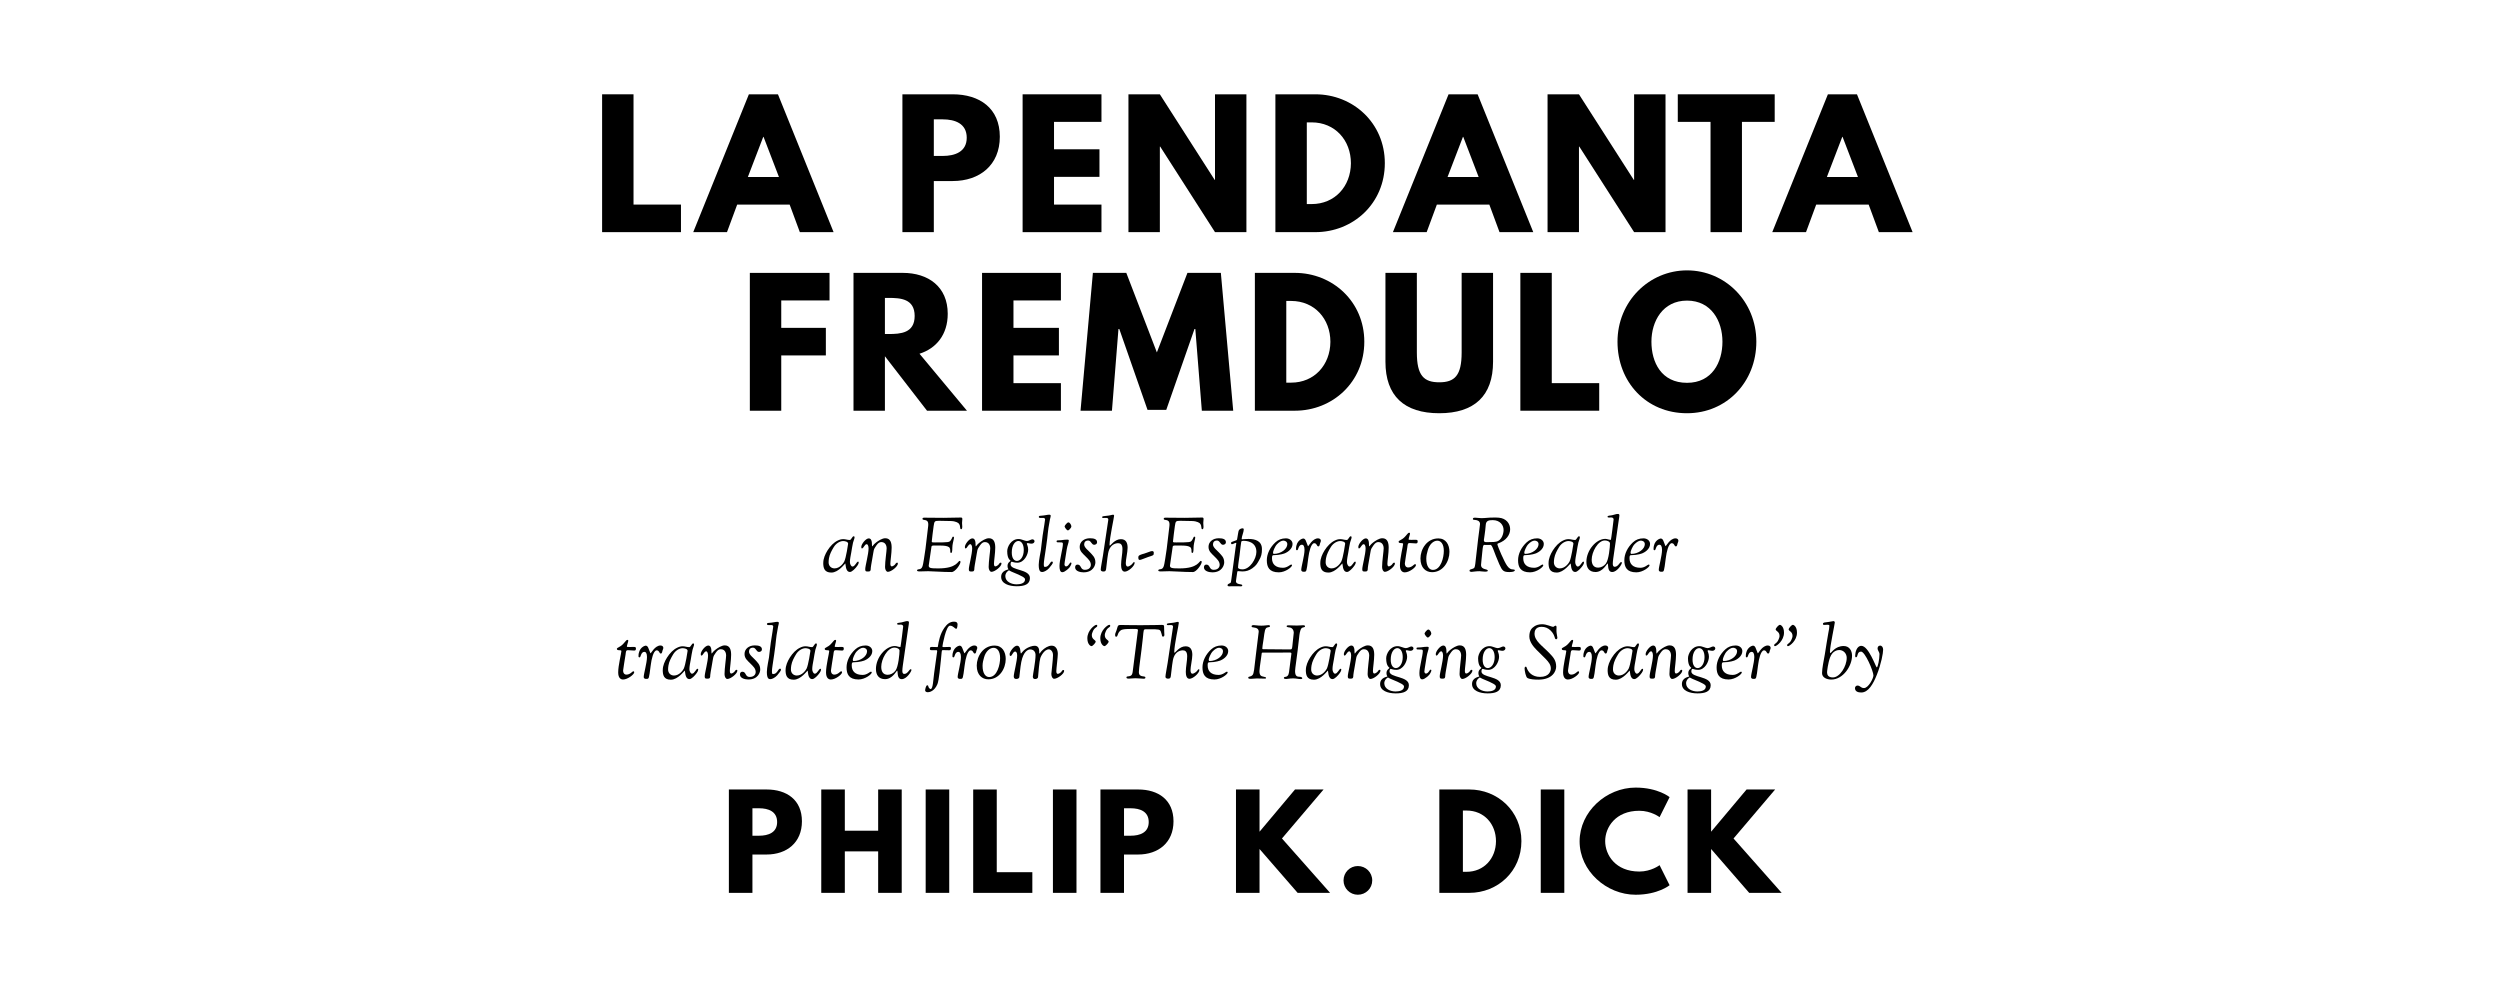 <?xml version="1.0" encoding="utf-8"?>
<svg xmlns="http://www.w3.org/2000/svg" version="1.1" viewBox="0 0 1400 550">
	<title>The titlepage for the Standard Ebooks edition of The Hanging Stranger, by Philip K. Dick</title>
	<g aria-label="LA PENDANTA">
		<path d="M354.77,52.81l0.00,61.75l26.57,0.00l0.00,15.44l-44.16,0.00l0.00-77.19l17.59,0.00z"/>
		<path d="M435.65,52.81l31.16,77.19l-18.90,0.00l-5.71-15.44l-29.38,0.00l-5.71,15.44l-18.90,0.00l31.16-77.19l16.28,0.00z  M436.21,99.12l-8.61-22.46l-0.19,0.00l-8.61,22.46l17.40,0.00z"/>
		<path d="M505.35,52.81l28.16,0.00c15.06,0.00,26.39,7.77,26.39,23.77c0.00,15.91-11.32,24.80-26.39,24.80l-10.57,0.00l0.00,28.63l-17.59,0.00l0.00-77.19z  M522.94,87.33l4.96,0.00c6.92,0.00,13.47-2.34,13.47-10.20c0.00-7.95-6.55-10.29-13.47-10.29l-4.96,0.00l0.00,20.49z"/>
		<path d="M616.82,52.81l0.00,15.44l-26.57,0.00l0.00,15.35l25.45,0.00l0.00,15.44l-25.45,0.00l0.00,15.53l26.57,0.00l0.00,15.44l-44.16,0.00l0.00-77.19l44.16,0.00z"/>
		<path d="M649.52,82.09l0.00,47.91l-17.59,0.00l0.00-77.19l17.59,0.00l30.69,47.91l0.19,0.00l0.00-47.91l17.59,0.00l0.00,77.19l-17.59,0.00l-30.69-47.91l-0.19,0.00z"/>
		<path d="M714.22,52.81l22.36,0.00c21.15,0.00,38.92,16.09,38.92,38.55c0.00,22.55-17.68,38.64-38.92,38.64l-22.36,0.00l0.00-77.19z  M731.81,114.28l2.71,0.00c13.01,0.00,21.89-9.92,21.99-22.83c0.00-12.91-8.89-22.92-21.99-22.92l-2.71,0.00l0.00,45.75z"/>
		<path d="M827.47,52.81l31.16,77.19l-18.90,0.00l-5.71-15.44l-29.38,0.00l-5.71,15.44l-18.90,0.00l31.16-77.19l16.28,0.00z  M828.04,99.12l-8.61-22.46l-0.19,0.00l-8.61,22.46l17.40,0.00z"/>
		<path d="M884.22,82.09l0.00,47.91l-17.59,0.00l0.00-77.19l17.59,0.00l30.69,47.91l0.19,0.00l0.00-47.91l17.59,0.00l0.00,77.19l-17.59,0.00l-30.69-47.91l-0.19,0.00z"/>
		<path d="M939.56,68.25l0.00-15.44l54.27,0.00l0.00,15.44l-18.34,0.00l0.00,61.75l-17.59,0.00l0.00-61.75l-18.34,0.00z"/>
		<path d="M1039.90,52.81l31.16,77.19l-18.90,0.00l-5.71-15.44l-29.38,0.00l-5.71,15.44l-18.90,0.00l31.16-77.19l16.28,0.00z  M1040.46,99.12l-8.61-22.46l-0.19,0.00l-8.61,22.46l17.40,0.00z"/>
	</g>
	<g aria-label="FREMDULO">
		<path d="M464.54,152.81l0.00,15.44l-27.04,0.00l0.00,15.35l24.98,0.00l0.00,15.44l-24.98,0.00l0.00,30.97l-17.59,0.00l0.00-77.19l44.63,0.00z"/>
		<path d="M477.96,152.81l27.60,0.00c14.32,0.00,25.17,7.77,25.17,22.92c0.00,11.60-6.36,19.37-15.81,22.36l26.57,31.91l-22.36,0.00l-23.58-30.50l0.00,30.50l-17.59,0.00l0.00-77.19z  M495.55,187.05l2.06,0.00c6.64,0.00,14.60-0.47,14.60-10.11s-7.95-10.11-14.60-10.11l-2.06,0.00l0.00,20.21z"/>
		<path d="M594.11,152.81l0.00,15.44l-26.57,0.00l0.00,15.35l25.45,0.00l0.00,15.44l-25.45,0.00l0.00,15.53l26.57,0.00l0.00,15.44l-44.16,0.00l0.00-77.19l44.16,0.00z"/>
		<path d="M673.03,230.00l-3.65-45.75l-0.47,0.00l-15.81,45.29l-10.48,0.00l-15.81-45.29l-0.47,0.00l-3.65,45.75l-17.59,0.00l6.92-77.19l18.71,0.00l17.12,44.54l17.12-44.54l18.71,0.00l6.92,77.19l-17.59,0.00z"/>
		<path d="M702.73,152.81l22.36,0.00c21.15,0.00,38.92,16.09,38.92,38.55c0.00,22.55-17.68,38.64-38.92,38.64l-22.36,0.00l0.00-77.19z  M720.32,214.28l2.71,0.00c13.01,0.00,21.89-9.92,21.99-22.83c0.00-12.91-8.89-22.92-21.99-22.92l-2.71,0.00l0.00,45.75z"/>
		<path d="M836.11,152.81l0.00,49.78c0.00,19.09-10.48,28.82-30.13,28.82s-30.13-9.73-30.13-28.82l0.00-49.78l17.59,0.00l0.00,44.63c0.00,12.91,3.93,16.65,12.54,16.65s12.54-3.74,12.54-16.65l0.00-44.63l17.59,0.00z"/>
		<path d="M868.99,152.81l0.00,61.75l26.57,0.00l0.00,15.44l-44.16,0.00l0.00-77.19l17.59,0.00z"/>
		<path d="M905.80,191.36c0.00-22.55,17.68-39.95,38.92-39.95c21.43,0.00,38.83,17.40,38.83,39.95s-16.65,40.05-38.83,40.05c-22.83,0.00-38.92-17.50-38.92-40.05z  M924.80,191.36c0.00,11.51,5.52,23.02,19.93,23.02c14.04,0.00,19.84-11.51,19.84-23.02s-6.18-23.02-19.84-23.02c-13.57,0.00-19.93,11.51-19.93,23.02z"/>
	</g>
	<g aria-label="an English-Esperanto Reader">
		<path d="M461.04,315.15c0.00-2.38,1.06-4.80,2.38-6.93c1.53-2.42,3.49-4.46,5.74-5.53c1.15-0.55,2.00-0.77,3.10-0.77c1.32,0.00,2.21,0.47,3.61,0.47c0.85,0.00,1.36-2.08,2.21-2.08c0.26,0.00,0.47,0.17,0.47,0.64c0.00,0.68-0.55,1.70-0.85,2.93c-0.38,1.57-0.64,3.53-0.98,5.44c-0.34,1.87-0.77,3.83-0.77,5.44c0.00,1.11,0.64,2.51,1.45,2.51c1.40,0.00,2.30-2.76,3.10-2.76c0.34,0.00,0.38,0.30,0.38,0.47c0.00,0.43-0.21,1.06-0.77,1.83c-1.06,1.53-2.98,3.49-4.12,3.49c-2.72,0.00-2.34-4.76-2.64-4.76c-0.21,0.00-3.74,5.10-7.78,5.10s-4.55-2.72-4.55-5.48z  M464.02,314.90c0.00,2.13,1.53,3.40,3.32,3.40c3.06,0.00,5.06-3.06,5.44-3.83c1.02-2.04,2.17-9.86,2.17-9.99c0.00-1.19-1.91-1.49-2.81-1.49c-1.74,0.00-4.00,1.28-5.27,3.44c-1.23,2.04-2.25,3.95-2.64,6.16c-0.13,0.77-0.21,1.53-0.21,2.30z"/>
		<path d="M482.30,306.35c0.00-1.66,2.55-4.85,4.17-4.85c2.47,0.00,1.57,4.46,1.96,4.46c0.26,0.00,0.55-0.94,2.13-2.13c1.15-0.89,3.40-2.42,5.19-2.42c2.98,0.00,3.57,2.64,3.57,5.31c0.00,2.98-0.72,7.48-0.72,8.93c0.00,1.19,0.34,1.53,0.81,1.53c0.72,0.00,1.70-0.94,1.70-0.94c0.51-0.64,0.68-1.15,1.32-1.15c0.30,0.00,0.38,0.26,0.38,0.51c0.00,1.66-3.74,4.63-5.61,4.63c-0.85,0.00-1.57-1.19-1.57-2.68c0.00-3.23,0.89-8.93,0.89-10.50c0.00-0.68-0.21-3.49-2.98-3.49c-0.98,0.00-1.79,0.47-2.76,1.87c-1.83,2.59-1.32,2.21-2.34,7.69c-1.06,5.74-0.77,5.23-0.85,5.82c-0.13,0.94-0.47,1.11-1.57,1.11c-1.15,0.00-1.49-0.09-1.49-1.32c0.00-1.79,1.87-8.37,1.87-11.65c0.00-1.49-0.55-2.34-0.98-2.34c-1.32,0.00-1.79,2.38-2.72,2.38c-0.30,0.00-0.38-0.34-0.38-0.81z"/>
		<path d="M513.54,319.40c0.00-0.21,0.26-0.55,0.94-0.60c2.13-0.13,2.25-1.74,2.93-5.74c0.21-1.45,0.55-3.36,0.85-5.65l1.53-12.88c0.04-0.38,0.04-0.68,0.04-0.89c0.00-3.44-3.23-1.83-3.23-3.10c0.00-0.43,0.21-0.64,0.98-0.64c1.23,0.00,4.34,0.09,10.75,0.09c1.70,0.00,8.54-0.17,9.82-0.17c0.30,0.00,0.77,0.09,0.77,0.81c0.00,0.55-0.17,1.28-0.17,2.25c0.00,0.68,0.13,1.40,0.13,2.30c0.00,0.51-0.21,1.19-0.55,1.19c-1.15,0.00-0.09-1.66-1.45-3.23c-0.21-0.26-1.57-1.32-4.46-1.36c-3.40-0.04-4.12-0.13-6.55-0.13c-2.64,0.00-2.59,0.34-3.02,2.89c-0.17,1.19-1.06,8.08-1.06,8.63s0.13,0.60,1.83,0.60c7.69,0.00,7.99-0.17,8.67-1.02c1.02-1.28,0.89-2.21,1.45-2.21c0.38,0.00,0.51,0.13,0.51,0.47c0.00,0.77-0.64,2.72-0.85,4.42c-0.21,1.49,0.13,4.21-0.77,4.21c-0.38,0.00-0.47-0.30-0.47-0.68c0.00-0.81,0.00-2.04-0.72-2.55c-0.81-0.60-2.34-0.89-4.55-0.89c-3.70,0.00-3.15-0.04-3.61-0.04c-0.89,0.00-1.62,0.04-1.66,0.72c-0.34,3.02-1.53,9.82-1.53,10.54c0.00,1.40,1.11,1.57,5.36,1.57c10.58,0.00,10.88-4.21,11.99-4.21c0.21,0.00,0.43,0.17,0.43,0.60c0.00,1.36-2.98,5.65-4.93,5.65c-5.44,0.00-10.54-0.47-13.13-0.47c-2.34,0.00-2.68,0.13-4.76,0.13c-1.49,0.00-1.49-0.38-1.49-0.60z"/>
		<path d="M540.32,306.35c0.00-1.66,2.55-4.85,4.17-4.85c2.47,0.00,1.57,4.46,1.96,4.46c0.26,0.00,0.55-0.94,2.13-2.13c1.15-0.89,3.40-2.42,5.19-2.42c2.98,0.00,3.57,2.64,3.57,5.31c0.00,2.98-0.72,7.48-0.72,8.93c0.00,1.19,0.34,1.53,0.81,1.53c0.72,0.00,1.70-0.94,1.70-0.94c0.51-0.64,0.68-1.15,1.32-1.15c0.30,0.00,0.38,0.26,0.38,0.51c0.00,1.66-3.74,4.63-5.61,4.63c-0.85,0.00-1.57-1.19-1.57-2.68c0.00-3.23,0.89-8.93,0.89-10.50c0.00-0.68-0.21-3.49-2.98-3.49c-0.98,0.00-1.79,0.47-2.76,1.87c-1.83,2.59-1.32,2.21-2.34,7.69c-1.06,5.74-0.77,5.23-0.85,5.82c-0.13,0.94-0.47,1.11-1.57,1.11c-1.15,0.00-1.49-0.09-1.49-1.32c0.00-1.79,1.87-8.37,1.87-11.65c0.00-1.49-0.55-2.34-0.98-2.34c-1.32,0.00-1.79,2.38-2.72,2.38c-0.30,0.00-0.38-0.34-0.38-0.81z"/>
		<path d="M560.64,323.10c0.00-3.83,4.08-4.04,4.08-4.29s-0.51-0.51-0.51-1.87c0.00-2.04,1.66-2.55,1.66-2.93c0.00-0.34-1.83-0.72-1.83-5.36c0.00-2.55,2.25-6.80,6.33-6.80c1.79,0.00,3.44,1.11,4.68,1.11c1.15,0.00,2.34-0.94,3.06-0.94c0.38,0.00,1.23,0.21,1.23,1.11c0.00,0.47-0.51,1.32-1.57,1.32c-1.11,0.00-1.91-0.34-2.25-0.34c-0.26,0.00-0.51,0.21-0.51,0.38c0.00,0.30,0.77,1.45,0.77,3.32c0.00,2.68-2.21,7.31-6.08,7.31c-1.96,0.00-2.59-0.55-3.27-0.55c-0.04,0.00-0.51,0.34-0.51,1.45c0.00,3.57,10.84,2.55,10.84,7.69c0.00,3.61-3.15,4.59-7.40,4.59c-4.38,0.00-8.71-1.49-8.71-5.19z  M562.98,322.59c0.00,3.23,3.49,4.63,6.29,4.63c1.79,0.00,4.76-0.38,4.76-2.76c0.00-0.89-1.28-1.79-7.48-4.29c-1.06-0.43-1.40-0.77-1.40-0.77c-0.64,0.00-2.17,1.49-2.17,3.19z  M566.59,309.37c0.00,3.32,1.36,4.76,2.89,4.76c1.83,0.00,3.83-2.21,3.83-6.12c0.00-3.40-1.45-5.06-3.02-5.06c-1.79,0.00-3.70,2.21-3.70,6.42z"/>
		<path d="M581.68,316.34c0.00-2.42,1.11-7.44,1.19-8.12c0.38-2.68,0.60-5.70,1.02-8.42c0.72-4.59,1.36-8.42,1.36-8.93s-0.43-0.85-1.06-0.85s-0.72,0.04-1.23,0.04c-0.85,0.00-1.23-0.13-1.23-0.60c0.00-0.21,0.09-0.55,0.64-0.60c3.10-0.21,4.04-0.64,5.14-0.64c0.68,0.00,0.89,0.26,0.89,0.68c0.00,0.60-0.30,1.15-0.43,1.96c-1.57,8.25-0.85,6.67-2.21,15.81c-0.72,5.02-1.23,7.69-1.23,9.14s0.13,1.66,0.68,1.66c2.34,0.00,2.76-3.02,3.87-3.02c0.30,0.00,0.51,0.26,0.51,0.68s-1.11,1.87-2.13,3.06c-1.11,1.28-2.89,2.13-3.70,2.13c-0.85,0.00-2.08,0.00-2.08-4.00z"/>
		<path d="M591.67,303.17c0.00-0.55,0.51-0.60,0.98-0.60l0.43,0.00c1.70,0.00,2.42-0.38,4.85-0.38c0.30,0.00,0.60,0.17,0.60,0.47c0.00,1.11-0.81,2.76-1.15,4.93c-1.28,8.03-1.28,7.95-1.28,8.46c0.00,0.60,0.43,1.15,0.85,1.15c1.45,0.00,2.04-2.21,2.64-2.21c0.26,0.00,0.43,0.17,0.43,0.47c0.00,0.51-0.77,1.96-1.23,2.47c0.00,0.00-2.34,2.51-3.91,2.51c-1.28,0.00-1.57-1.70-1.57-3.53c0.00-3.23,1.91-9.86,1.91-12.28c0.00-0.72-0.26-0.89-1.02-0.89c-0.89,0.00-1.57-0.04-1.91-0.04c-0.26,0.00-0.60-0.09-0.60-0.51z  M596.17,294.79c0.00-0.38,1.36-2.25,2.13-2.25c0.85,0.00,1.66,1.49,1.66,2.25c0.00,0.85-1.49,2.25-1.87,2.25c-0.77,0.00-1.91-1.83-1.91-2.25z"/>
		<path d="M602.08,317.70c0.00-1.32,0.85-1.53,1.36-1.53c2.17,0.00,1.45,2.93,4.04,2.93c3.10,0.00,3.40-2.21,3.40-2.72c0.00-2.00-1.40-3.23-2.93-4.76c-1.70-1.74-3.32-2.85-3.32-5.40c0.00-2.85,2.47-4.80,5.78-4.80c2.30,0.00,3.95,0.55,3.95,2.21c0.00,1.32-1.40,1.45-1.62,1.45c-1.53,0.00-1.70-2.38-3.36-2.38c-1.62,0.00-2.25,0.98-2.25,2.25c0.00,1.62,2.34,3.36,3.36,4.46c1.32,1.49,2.93,2.68,2.93,5.53c0.00,1.53-1.19,5.57-6.63,5.57c-1.66,0.00-4.72-0.55-4.72-2.81z"/>
		<path d="M616.41,319.02c0.00-1.15,0.89-5.44,1.23-7.78c0.47-3.15,3.02-19.94,3.02-20.23c0.00-0.72-0.43-0.98-1.19-0.98c-0.89,0.00-1.40,0.04-1.74,0.04c-0.26,0.00-0.55-0.09-0.55-0.51c0.00-0.21,0.17-0.47,1.62-0.60c3.49-0.30,3.66-0.72,4.59-0.72c0.30,0.00,0.51,0.26,0.51,0.55c0.00,0.94-2.55,12.41-2.55,16.28c0.00,0.26,0.04,0.47,0.17,0.47c0.43,0.00,2.72-3.61,6.16-3.61c2.93,0.00,3.78,2.17,3.78,4.80c0.00,2.42-1.02,6.63-1.02,8.59c0.00,1.15,0.38,1.96,1.02,1.96c0.68,0.00,1.23-0.43,1.79-0.77c0.89-0.55,1.40-1.74,1.74-1.74c0.26,0.00,0.43,0.13,0.43,0.34c0.00,1.96-3.66,5.02-5.53,5.02c-1.74,0.00-2.08-2.13-2.08-3.95c0.00-2.64,0.77-6.12,0.77-8.67c0.00-2.68-1.15-3.32-2.42-3.32c-1.53,0.00-3.91,0.77-5.06,3.70c-0.85,2.13-1.11,6.55-1.70,10.88c-0.17,1.11-0.68,1.28-1.57,1.28c-0.47,0.00-1.40-0.17-1.40-1.02z"/>
		<path d="M637.45,312.14c0.00-0.64,0.17-1.19,1.87-1.70c4.68-1.40,4.89-1.83,5.87-1.83c0.43,0.00,0.94,0.17,0.94,0.94c0.00,1.62-0.34,1.40-3.19,2.38c-3.32,1.15-3.87,1.62-4.76,1.62c-0.55,0.00-0.72-0.51-0.72-1.40z"/>
		<path d="M648.63,319.40c0.00-0.21,0.26-0.55,0.94-0.60c2.13-0.13,2.25-1.74,2.93-5.74c0.21-1.45,0.55-3.36,0.85-5.65l1.53-12.88c0.04-0.38,0.04-0.68,0.04-0.89c0.00-3.44-3.23-1.83-3.23-3.10c0.00-0.43,0.21-0.64,0.98-0.64c1.23,0.00,4.34,0.09,10.75,0.09c1.70,0.00,8.54-0.17,9.82-0.17c0.30,0.00,0.77,0.09,0.77,0.81c0.00,0.55-0.17,1.28-0.17,2.25c0.00,0.68,0.13,1.40,0.13,2.30c0.00,0.51-0.21,1.19-0.55,1.19c-1.15,0.00-0.09-1.66-1.45-3.23c-0.21-0.26-1.57-1.32-4.46-1.36c-3.40-0.04-4.12-0.13-6.55-0.13c-2.64,0.00-2.59,0.34-3.02,2.89c-0.17,1.19-1.06,8.08-1.06,8.63s0.13,0.60,1.83,0.60c7.69,0.00,7.99-0.17,8.67-1.02c1.02-1.28,0.89-2.21,1.45-2.21c0.38,0.00,0.51,0.13,0.51,0.47c0.00,0.77-0.64,2.72-0.85,4.42c-0.21,1.49,0.13,4.21-0.77,4.21c-0.38,0.00-0.47-0.30-0.47-0.68c0.00-0.81,0.00-2.04-0.72-2.55c-0.81-0.60-2.34-0.89-4.55-0.89c-3.70,0.00-3.15-0.04-3.61-0.04c-0.89,0.00-1.62,0.04-1.66,0.72c-0.34,3.02-1.53,9.82-1.53,10.54c0.00,1.40,1.11,1.57,5.36,1.57c10.58,0.00,10.88-4.21,11.99-4.21c0.21,0.00,0.43,0.17,0.43,0.60c0.00,1.36-2.98,5.65-4.93,5.65c-5.44,0.00-10.54-0.47-13.13-0.47c-2.34,0.00-2.68,0.13-4.76,0.13c-1.49,0.00-1.49-0.38-1.49-0.60z"/>
		<path d="M674.22,317.70c0.00-1.32,0.85-1.53,1.36-1.53c2.17,0.00,1.45,2.93,4.04,2.93c3.10,0.00,3.40-2.21,3.40-2.72c0.00-2.00-1.40-3.23-2.93-4.76c-1.70-1.74-3.32-2.85-3.32-5.40c0.00-2.85,2.47-4.80,5.78-4.80c2.30,0.00,3.95,0.55,3.95,2.21c0.00,1.32-1.40,1.45-1.62,1.45c-1.53,0.00-1.70-2.38-3.36-2.38c-1.62,0.00-2.25,0.98-2.25,2.25c0.00,1.62,2.34,3.36,3.36,4.46c1.32,1.49,2.93,2.68,2.93,5.53c0.00,1.53-1.19,5.57-6.63,5.57c-1.66,0.00-4.72-0.55-4.72-2.81z"/>
		<path d="M687.44,327.78c0.00-1.11,1.57-0.85,1.87-1.74c0.09-0.26,0.13-0.64,0.26-1.66c2.59-20.19,2.76-20.06,2.76-20.19s-0.04-0.21-0.21-0.21c-0.47,0.00-1.66,0.77-2.17,0.77c-0.43,0.00-0.55-0.26-0.55-0.51l0.00-0.17c0.00-0.21,0.04-0.43,0.30-0.55c3.40-1.40,2.89-0.47,3.27-2.64c0.60-3.19,0.38-4.04,1.70-4.72c0.34-0.17,0.77-0.30,1.23-0.30c0.43,0.00,0.60,0.30,0.60,0.72c0.00,1.28-1.15,3.87-1.15,5.06l0.00,0.17c0.00,0.13,0.04,0.21,0.21,0.21c0.38,0.00,1.32-0.21,3.61-0.21c3.91,0.00,7.52,1.19,7.52,5.70c0.00,2.64-0.38,4.17-1.66,6.33c-0.94,1.62-1.40,2.72-3.70,4.38c-1.79,1.28-3.53,1.79-5.61,1.79c-0.64,0.00-1.70-0.17-2.30-0.17c-0.64,0.00-0.51,0.04-0.85,2.55c-0.17,1.28-0.43,2.68-0.43,3.10c0.00,2.13,3.53,1.32,3.53,2.30c0.00,0.38-0.26,0.55-0.60,0.55c-1.45,0.00-3.06-0.04-4.25-0.04c-0.94,0.00-1.79,0.04-2.30,0.04l-0.38,0.00c-0.30,0.00-0.72-0.17-0.72-0.55z  M693.30,317.83c0.00,0.26,0.47,1.02,2.42,1.02c4.25,0.00,7.86-5.95,7.86-9.78c0.00-5.82-5.61-6.21-7.14-6.21c-0.68,0.00-0.77,0.13-1.02,0.13c-0.30,0.00-0.47,1.06-0.72,3.27l-0.55,4.72c-0.26,1.91-0.85,5.61-0.85,6.84z"/>
		<path d="M709.42,313.75c0.00-3.66,1.87-7.31,4.80-10.03c1.57-1.49,3.53-2.25,5.91-2.25c2.00,0.00,3.70,1.28,3.70,3.15c0.00,3.06-3.32,4.80-4.12,5.14c-0.38,0.17-2.68,1.11-6.67,1.15c-0.60,0.00-0.72,0.64-0.72,1.74c0.00,3.19,1.91,5.31,6.12,5.31c2.42,0.00,4.12-1.83,4.59-1.83c0.34,0.00,0.51,0.17,0.51,0.43c0.00,0.98-3.70,3.95-7.40,3.95c-5.40,0.00-6.72-2.98-6.72-6.76z  M712.90,309.33c0.00,0.30,0.09,0.85,0.38,0.85c4.12,0.00,7.61-2.76,7.61-5.44c0.00-1.62-1.53-2.00-2.25-2.00c-1.06,0.00-2.38,0.85-3.49,2.00c-1.28,1.32-2.25,4.04-2.25,4.59z"/>
		<path d="M725.78,307.42c0.00-4.85,3.61-5.87,4.00-5.87c0.89,0.00,1.32,0.81,1.57,1.49c1.06,2.76,1.11,2.81,1.19,2.81c0.30,0.00,2.42-4.38,5.57-4.38c1.11,0.00,1.57,0.72,1.57,1.32c0.00,0.55-0.34,1.11-0.47,1.57c-0.09,0.30-0.17,1.62-0.94,1.62c-0.94,0.00-0.77-1.79-2.30-1.79c-1.91,0.00-2.98,5.57-3.19,7.35l-0.21,1.40c-0.94,7.23-0.85,7.23-2.38,7.23l-0.21,0.00c-0.43,0.00-1.28-0.09-1.28-1.11c0.00-1.70,1.83-7.95,1.83-11.14c0.00-2.13-0.68-2.89-1.45-2.89c-1.74,0.00-2.08,2.55-2.34,2.85c-0.13,0.13-0.26,0.26-0.47,0.26c-0.17,0.00-0.51-0.13-0.51-0.72z"/>
		<path d="M739.38,315.15c0.00-2.38,1.06-4.80,2.38-6.93c1.53-2.42,3.49-4.46,5.74-5.53c1.15-0.55,2.00-0.77,3.10-0.77c1.32,0.00,2.21,0.47,3.61,0.47c0.85,0.00,1.36-2.08,2.21-2.08c0.26,0.00,0.47,0.17,0.47,0.64c0.00,0.68-0.55,1.70-0.85,2.93c-0.38,1.57-0.64,3.53-0.98,5.44c-0.34,1.87-0.77,3.83-0.77,5.44c0.00,1.11,0.64,2.51,1.45,2.51c1.40,0.00,2.30-2.76,3.10-2.76c0.34,0.00,0.38,0.30,0.38,0.47c0.00,0.43-0.21,1.06-0.77,1.83c-1.06,1.53-2.98,3.49-4.12,3.49c-2.72,0.00-2.34-4.76-2.64-4.76c-0.21,0.00-3.74,5.10-7.78,5.10s-4.55-2.72-4.55-5.48z  M742.36,314.90c0.00,2.13,1.53,3.40,3.32,3.40c3.06,0.00,5.06-3.06,5.44-3.83c1.02-2.04,2.17-9.86,2.17-9.99c0.00-1.19-1.91-1.49-2.81-1.49c-1.74,0.00-4.00,1.28-5.27,3.44c-1.23,2.04-2.25,3.95-2.64,6.16c-0.13,0.77-0.21,1.53-0.21,2.30z"/>
		<path d="M760.64,306.35c0.00-1.66,2.55-4.85,4.17-4.85c2.47,0.00,1.57,4.46,1.96,4.46c0.26,0.00,0.55-0.94,2.13-2.13c1.15-0.89,3.40-2.42,5.19-2.42c2.98,0.00,3.57,2.64,3.57,5.31c0.00,2.98-0.72,7.48-0.72,8.93c0.00,1.19,0.34,1.53,0.81,1.53c0.72,0.00,1.70-0.94,1.70-0.94c0.51-0.64,0.68-1.15,1.32-1.15c0.30,0.00,0.38,0.26,0.38,0.51c0.00,1.66-3.74,4.63-5.61,4.63c-0.85,0.00-1.57-1.19-1.57-2.68c0.00-3.23,0.89-8.93,0.89-10.50c0.00-0.68-0.21-3.49-2.98-3.49c-0.98,0.00-1.79,0.47-2.76,1.87c-1.83,2.59-1.32,2.21-2.34,7.69c-1.06,5.74-0.77,5.23-0.85,5.82c-0.13,0.94-0.47,1.11-1.57,1.11c-1.15,0.00-1.49-0.09-1.49-1.32c0.00-1.79,1.87-8.37,1.87-11.65c0.00-1.49-0.55-2.34-0.98-2.34c-1.32,0.00-1.79,2.38-2.72,2.38c-0.30,0.00-0.38-0.34-0.38-0.81z"/>
		<path d="M783.21,303.42c0.00-0.85,1.62-0.81,3.49-2.76c1.70-1.79,1.79-2.34,2.47-2.34c0.21,0.00,0.43,0.13,0.43,0.51c0.00,0.55-0.77,2.55-0.77,3.19c0.00,0.26,0.09,0.30,1.49,0.30c1.66,0.00,2.00-0.04,2.47-0.04c0.89,0.00,1.11,0.30,1.11,0.81c0.00,0.98-0.26,1.23-1.02,1.23c-0.68,0.00-2.51-0.21-3.44-0.21c-1.23,0.00-1.11,0.77-1.36,2.51c-0.38,2.64-1.36,8.16-1.36,8.84c0.00,2.25,1.57,2.34,1.74,2.34c2.34,0.00,3.32-1.87,4.00-1.87c0.13,0.00,0.47,0.00,0.47,0.60c0.00,1.11-3.61,4.00-6.25,4.00c-1.15,0.00-2.72-0.68-2.72-4.00c0.00-3.91,1.79-10.80,1.79-11.94c0.00-0.89-2.51,0.04-2.51-1.15z"/>
		<path d="M795.45,312.82c0.00-5.27,3.57-11.31,10.03-11.31c4.25,0.00,6.21,3.53,6.21,7.52c0.00,5.31-3.49,11.39-9.73,11.39c-3.49,0.00-6.50-2.42-6.50-7.61z  M798.72,312.86c0.00,4.29,1.70,6.29,3.70,6.29c4.55,0.00,6.12-7.10,6.12-10.63c0.00-4.00-1.70-5.74-3.66-5.74c-2.04,0.00-4.34,1.87-5.31,5.31c-0.43,1.49-0.85,3.02-0.85,4.76z"/>
		<path d="M822.95,319.62c0.00-0.98,1.06-0.68,2.21-1.32c1.06-0.60,0.77-0.85,2.59-16.49c0.34-2.76,1.06-7.78,1.06-8.33c0.00-1.74-1.49-2.21-2.64-2.30c-0.77-0.04-1.36-0.09-1.36-0.51c0.00-0.64,0.38-0.77,1.28-0.77s2.38,0.26,3.44,0.26c2.38,0.00,3.61-0.34,7.01-0.34c1.02,0.00,1.96,0.00,2.85,0.09c4.00,0.34,6.29,3.23,6.29,6.42c0.00,3.06-2.08,6.38-6.76,7.99c-0.30,0.09-0.38,0.38-0.38,0.47c0.00,0.85,3.91,9.99,5.48,12.07c1.15,1.57,2.08,2.04,3.49,2.04c0.43,0.00,0.81,0.17,0.81,0.47c0.00,0.38-0.64,0.98-2.98,0.98c-3.44,0.00-4.08-0.72-5.74-4.42c-3.02-6.76-3.83-10.80-4.93-10.80c-0.26,0.00-1.70,0.04-1.96,0.04c-0.64,0.00-1.02-0.04-1.49-0.04c-0.64,0.00-0.81,0.72-1.11,3.74l-0.60,5.99c0.00,0.26-0.13,1.28-0.13,1.49c0.00,2.89,3.78,2.08,3.78,3.23c0.00,0.43-0.64,0.55-1.45,0.55c-1.19,0.00-2.72-0.26-3.19-0.26c-2.04,0.00-4.00,0.38-4.46,0.38c-0.43,0.00-1.15-0.17-1.15-0.64z  M830.95,302.49c0.00,0.98,0.68,1.11,1.32,1.11l0.60,0.00c3.61,0.00,4.34-0.13,5.10-0.30c3.15-0.72,4.04-4.68,4.04-6.50c0.00-2.72-2.00-5.53-6.08-5.53c-2.21,0.00-3.74,0.30-3.91,2.64c-0.30,4.25-1.06,7.99-1.06,8.59z"/>
		<path d="M850.12,313.75c0.00-3.66,1.87-7.31,4.80-10.03c1.57-1.49,3.53-2.25,5.91-2.25c2.00,0.00,3.70,1.28,3.70,3.15c0.00,3.06-3.32,4.80-4.12,5.14c-0.38,0.17-2.68,1.11-6.67,1.15c-0.60,0.00-0.72,0.64-0.72,1.74c0.00,3.19,1.91,5.31,6.12,5.31c2.42,0.00,4.12-1.83,4.59-1.83c0.34,0.00,0.51,0.17,0.51,0.43c0.00,0.98-3.70,3.95-7.40,3.95c-5.40,0.00-6.72-2.98-6.72-6.76z  M853.60,309.33c0.00,0.30,0.09,0.85,0.38,0.85c4.12,0.00,7.61-2.76,7.61-5.44c0.00-1.62-1.53-2.00-2.25-2.00c-1.06,0.00-2.38,0.85-3.49,2.00c-1.28,1.32-2.25,4.04-2.25,4.59z"/>
		<path d="M867.21,315.15c0.00-2.38,1.06-4.80,2.38-6.93c1.53-2.42,3.49-4.46,5.74-5.53c1.15-0.55,2.00-0.77,3.10-0.77c1.32,0.00,2.21,0.47,3.61,0.47c0.85,0.00,1.36-2.08,2.21-2.08c0.26,0.00,0.47,0.17,0.47,0.64c0.00,0.68-0.55,1.70-0.85,2.93c-0.38,1.57-0.64,3.53-0.98,5.44c-0.34,1.87-0.77,3.83-0.77,5.44c0.00,1.11,0.64,2.51,1.45,2.51c1.40,0.00,2.30-2.76,3.10-2.76c0.34,0.00,0.38,0.30,0.38,0.47c0.00,0.43-0.21,1.06-0.77,1.83c-1.06,1.53-2.98,3.49-4.12,3.49c-2.72,0.00-2.34-4.76-2.64-4.76c-0.21,0.00-3.74,5.10-7.78,5.10s-4.55-2.72-4.55-5.48z  M870.18,314.90c0.00,2.13,1.53,3.40,3.32,3.40c3.06,0.00,5.06-3.06,5.44-3.83c1.02-2.04,2.17-9.86,2.17-9.99c0.00-1.19-1.91-1.49-2.81-1.49c-1.74,0.00-4.00,1.28-5.27,3.44c-1.23,2.04-2.25,3.95-2.64,6.16c-0.13,0.77-0.21,1.53-0.21,2.30z"/>
		<path d="M888.37,314.69c0.00-6.59,5.53-12.92,10.58-12.92c1.11,0.00,1.96,0.55,3.15,0.55c0.13,0.00,1.53-11.18,1.53-11.48c0.00-0.64-0.60-1.06-1.23-1.06c-0.47,0.00-1.45,0.04-1.49,0.04c-0.43,0.00-0.68-0.17-0.68-0.47c0.00-0.72,1.49-0.55,2.68-0.85c2.38-0.60,2.13-0.68,3.27-0.68c0.38,0.00,0.68,0.34,0.68,0.72c0.00,1.11-0.43,2.47-2.81,19.85c-0.47,3.23-0.89,5.91-0.89,7.18c0.00,0.94,0.13,1.83,1.11,1.83c1.87,0.00,2.85-2.64,3.53-2.64c0.34,0.00,0.47,0.21,0.47,0.38c0.00,0.89-2.68,5.19-5.44,5.19c-2.98,0.00-2.00-4.76-2.59-4.76c-0.38,0.00-2.55,4.76-6.76,4.76c-3.61,0.00-5.10-2.47-5.10-5.65z  M891.35,313.50c0.00,2.47,1.02,4.38,3.61,4.38c1.53,0.00,3.19-0.81,4.29-2.21c1.70-2.13,2.34-9.61,2.34-11.31c0.00-1.15-1.70-1.70-2.85-1.70c-3.91,0.00-7.40,6.38-7.40,10.84z"/>
		<path d="M909.63,313.75c0.00-3.66,1.87-7.31,4.80-10.03c1.57-1.49,3.53-2.25,5.91-2.25c2.00,0.00,3.70,1.28,3.70,3.15c0.00,3.06-3.32,4.80-4.12,5.14c-0.38,0.17-2.68,1.11-6.67,1.15c-0.60,0.00-0.72,0.64-0.72,1.74c0.00,3.19,1.91,5.31,6.12,5.31c2.42,0.00,4.12-1.83,4.59-1.83c0.34,0.00,0.51,0.17,0.51,0.43c0.00,0.98-3.70,3.95-7.40,3.95c-5.40,0.00-6.72-2.98-6.72-6.76z  M913.11,309.33c0.00,0.30,0.09,0.85,0.38,0.85c4.12,0.00,7.61-2.76,7.61-5.44c0.00-1.62-1.53-2.00-2.25-2.00c-1.06,0.00-2.38,0.85-3.49,2.00c-1.28,1.32-2.25,4.04-2.25,4.59z"/>
		<path d="M925.99,307.42c0.00-4.85,3.61-5.87,4.00-5.87c0.89,0.00,1.32,0.81,1.57,1.49c1.06,2.76,1.11,2.81,1.19,2.81c0.30,0.00,2.42-4.38,5.57-4.38c1.11,0.00,1.57,0.72,1.57,1.32c0.00,0.55-0.34,1.11-0.47,1.57c-0.09,0.30-0.17,1.62-0.94,1.62c-0.94,0.00-0.77-1.79-2.30-1.79c-1.91,0.00-2.98,5.57-3.19,7.35l-0.21,1.40c-0.94,7.23-0.85,7.23-2.38,7.23l-0.21,0.00c-0.43,0.00-1.28-0.09-1.28-1.11c0.00-1.70,1.83-7.95,1.83-11.14c0.00-2.13-0.68-2.89-1.45-2.89c-1.74,0.00-2.08,2.55-2.34,2.85c-0.13,0.13-0.26,0.26-0.47,0.26c-0.17,0.00-0.51-0.13-0.51-0.72z"/>
	</g>
	<g aria-label="translated from “The Hanging Stranger” by">
		<path d="M345.44,363.42c0.00-0.85,1.62-0.81,3.49-2.76c1.70-1.79,1.79-2.34,2.47-2.34c0.21,0.00,0.43,0.13,0.43,0.51c0.00,0.55-0.77,2.55-0.77,3.19c0.00,0.26,0.09,0.30,1.49,0.30c1.66,0.00,2.00-0.04,2.47-0.04c0.89,0.00,1.11,0.30,1.11,0.81c0.00,0.98-0.26,1.23-1.02,1.23c-0.68,0.00-2.51-0.21-3.44-0.21c-1.23,0.00-1.11,0.77-1.36,2.51c-0.38,2.64-1.36,8.16-1.36,8.84c0.00,2.25,1.57,2.34,1.74,2.34c2.34,0.00,3.32-1.87,4.00-1.87c0.13,0.00,0.47,0.00,0.47,0.60c0.00,1.11-3.61,4.00-6.25,4.00c-1.15,0.00-2.72-0.68-2.72-4.00c0.00-3.91,1.79-10.80,1.79-11.94c0.00-0.89-2.51,0.04-2.51-1.15z"/>
		<path d="M357.56,367.42c0.00-4.85,3.61-5.87,4.00-5.87c0.89,0.00,1.32,0.81,1.57,1.49c1.06,2.76,1.11,2.81,1.19,2.81c0.30,0.00,2.42-4.38,5.57-4.38c1.11,0.00,1.57,0.72,1.57,1.32c0.00,0.55-0.34,1.11-0.47,1.57c-0.09,0.30-0.17,1.62-0.94,1.62c-0.94,0.00-0.77-1.79-2.30-1.79c-1.91,0.00-2.98,5.57-3.19,7.35l-0.21,1.40c-0.94,7.23-0.85,7.23-2.38,7.23l-0.21,0.00c-0.43,0.00-1.28-0.09-1.28-1.11c0.00-1.70,1.83-7.95,1.83-11.14c0.00-2.13-0.68-2.89-1.45-2.89c-1.74,0.00-2.08,2.55-2.34,2.85c-0.13,0.13-0.26,0.26-0.47,0.26c-0.17,0.00-0.51-0.13-0.51-0.72z"/>
		<path d="M371.16,375.15c0.00-2.38,1.06-4.80,2.38-6.93c1.53-2.42,3.49-4.46,5.74-5.53c1.15-0.55,2.00-0.77,3.10-0.77c1.32,0.00,2.21,0.47,3.61,0.47c0.85,0.00,1.36-2.08,2.21-2.08c0.26,0.00,0.47,0.17,0.47,0.64c0.00,0.68-0.55,1.70-0.85,2.93c-0.38,1.57-0.64,3.53-0.98,5.44c-0.34,1.87-0.77,3.83-0.77,5.44c0.00,1.11,0.64,2.51,1.45,2.51c1.40,0.00,2.30-2.76,3.10-2.76c0.34,0.00,0.38,0.30,0.38,0.47c0.00,0.43-0.21,1.06-0.77,1.83c-1.06,1.53-2.98,3.49-4.12,3.49c-2.72,0.00-2.34-4.76-2.64-4.76c-0.21,0.00-3.74,5.10-7.78,5.10s-4.55-2.72-4.55-5.48z  M374.13,374.90c0.00,2.13,1.53,3.40,3.32,3.40c3.06,0.00,5.06-3.06,5.44-3.83c1.02-2.04,2.17-9.86,2.17-9.99c0.00-1.19-1.91-1.49-2.81-1.49c-1.74,0.00-4.00,1.28-5.27,3.44c-1.23,2.04-2.25,3.95-2.64,6.16c-0.13,0.77-0.21,1.53-0.21,2.30z"/>
		<path d="M392.41,366.35c0.00-1.66,2.55-4.85,4.17-4.85c2.47,0.00,1.57,4.46,1.96,4.46c0.26,0.00,0.55-0.94,2.13-2.13c1.15-0.89,3.40-2.42,5.19-2.42c2.98,0.00,3.57,2.64,3.57,5.31c0.00,2.98-0.72,7.48-0.72,8.93c0.00,1.19,0.34,1.53,0.81,1.53c0.72,0.00,1.70-0.94,1.70-0.94c0.51-0.64,0.68-1.15,1.32-1.15c0.30,0.00,0.38,0.26,0.38,0.51c0.00,1.66-3.74,4.63-5.61,4.63c-0.85,0.00-1.57-1.19-1.57-2.68c0.00-3.23,0.89-8.93,0.89-10.50c0.00-0.68-0.21-3.49-2.98-3.49c-0.98,0.00-1.79,0.47-2.76,1.87c-1.83,2.59-1.32,2.21-2.34,7.69c-1.06,5.74-0.77,5.23-0.85,5.82c-0.13,0.94-0.47,1.11-1.57,1.11c-1.15,0.00-1.49-0.09-1.49-1.32c0.00-1.79,1.87-8.37,1.87-11.65c0.00-1.49-0.55-2.34-0.98-2.34c-1.32,0.00-1.79,2.38-2.72,2.38c-0.30,0.00-0.38-0.34-0.38-0.81z"/>
		<path d="M414.39,377.70c0.00-1.32,0.85-1.53,1.36-1.53c2.17,0.00,1.45,2.93,4.04,2.93c3.10,0.00,3.40-2.21,3.40-2.72c0.00-2.00-1.40-3.23-2.93-4.76c-1.70-1.74-3.32-2.85-3.32-5.40c0.00-2.85,2.47-4.80,5.78-4.80c2.30,0.00,3.95,0.55,3.95,2.21c0.00,1.32-1.40,1.45-1.62,1.45c-1.53,0.00-1.70-2.38-3.36-2.38c-1.62,0.00-2.25,0.98-2.25,2.25c0.00,1.62,2.34,3.36,3.36,4.46c1.32,1.49,2.93,2.68,2.93,5.53c0.00,1.53-1.19,5.57-6.63,5.57c-1.66,0.00-4.72-0.55-4.72-2.81z"/>
		<path d="M429.44,376.34c0.00-2.42,1.11-7.44,1.19-8.12c0.38-2.68,0.60-5.70,1.02-8.42c0.72-4.59,1.36-8.42,1.36-8.93s-0.43-0.85-1.06-0.85s-0.72,0.04-1.23,0.04c-0.85,0.00-1.23-0.13-1.23-0.60c0.00-0.21,0.09-0.55,0.64-0.60c3.10-0.21,4.04-0.64,5.14-0.64c0.68,0.00,0.89,0.26,0.89,0.68c0.00,0.60-0.30,1.15-0.43,1.96c-1.57,8.25-0.85,6.67-2.21,15.81c-0.72,5.02-1.23,7.69-1.23,9.14s0.13,1.66,0.68,1.66c2.34,0.00,2.76-3.02,3.87-3.02c0.30,0.00,0.51,0.26,0.51,0.68s-1.11,1.87-2.13,3.06c-1.11,1.28-2.89,2.13-3.70,2.13c-0.85,0.00-2.08,0.00-2.08-4.00z"/>
		<path d="M439.94,375.15c0.00-2.38,1.06-4.80,2.38-6.93c1.53-2.42,3.49-4.46,5.74-5.53c1.15-0.55,2.00-0.77,3.10-0.77c1.32,0.00,2.21,0.47,3.61,0.47c0.85,0.00,1.36-2.08,2.21-2.08c0.26,0.00,0.47,0.17,0.47,0.64c0.00,0.68-0.55,1.70-0.85,2.93c-0.38,1.57-0.64,3.53-0.98,5.44c-0.34,1.87-0.77,3.83-0.77,5.44c0.00,1.11,0.64,2.51,1.45,2.51c1.40,0.00,2.30-2.76,3.10-2.76c0.34,0.00,0.38,0.30,0.38,0.47c0.00,0.43-0.21,1.06-0.77,1.83c-1.06,1.53-2.98,3.49-4.12,3.49c-2.72,0.00-2.34-4.76-2.64-4.76c-0.21,0.00-3.74,5.10-7.78,5.10s-4.55-2.72-4.55-5.48z  M442.91,374.90c0.00,2.13,1.53,3.40,3.32,3.40c3.06,0.00,5.06-3.06,5.44-3.83c1.02-2.04,2.17-9.86,2.17-9.99c0.00-1.19-1.91-1.49-2.81-1.49c-1.74,0.00-4.00,1.28-5.27,3.44c-1.23,2.04-2.25,3.95-2.64,6.16c-0.13,0.77-0.21,1.53-0.21,2.30z"/>
		<path d="M461.83,363.42c0.00-0.85,1.62-0.81,3.49-2.76c1.70-1.79,1.79-2.34,2.47-2.34c0.21,0.00,0.43,0.13,0.43,0.51c0.00,0.55-0.77,2.55-0.77,3.19c0.00,0.26,0.09,0.30,1.49,0.30c1.66,0.00,2.00-0.04,2.47-0.04c0.89,0.00,1.11,0.30,1.11,0.81c0.00,0.98-0.26,1.23-1.02,1.23c-0.68,0.00-2.51-0.21-3.44-0.21c-1.23,0.00-1.11,0.77-1.36,2.51c-0.38,2.64-1.36,8.16-1.36,8.84c0.00,2.25,1.57,2.34,1.74,2.34c2.34,0.00,3.32-1.87,4.00-1.87c0.13,0.00,0.47,0.00,0.47,0.60c0.00,1.11-3.61,4.00-6.25,4.00c-1.15,0.00-2.72-0.68-2.72-4.00c0.00-3.91,1.79-10.80,1.79-11.94c0.00-0.89-2.51,0.04-2.51-1.15z"/>
		<path d="M474.07,373.75c0.00-3.66,1.87-7.31,4.80-10.03c1.57-1.49,3.53-2.25,5.91-2.25c2.00,0.00,3.70,1.28,3.70,3.15c0.00,3.06-3.32,4.80-4.12,5.14c-0.38,0.17-2.68,1.11-6.67,1.15c-0.60,0.00-0.72,0.64-0.72,1.74c0.00,3.19,1.91,5.31,6.12,5.31c2.42,0.00,4.12-1.83,4.59-1.83c0.34,0.00,0.51,0.17,0.51,0.43c0.00,0.98-3.70,3.95-7.40,3.95c-5.40,0.00-6.72-2.98-6.72-6.76z  M477.56,369.33c0.00,0.30,0.09,0.85,0.38,0.85c4.12,0.00,7.61-2.76,7.61-5.44c0.00-1.62-1.53-2.00-2.25-2.00c-1.06,0.00-2.38,0.85-3.49,2.00c-1.28,1.32-2.25,4.04-2.25,4.59z"/>
		<path d="M490.52,374.69c0.00-6.59,5.53-12.92,10.58-12.92c1.11,0.00,1.96,0.55,3.15,0.55c0.13,0.00,1.53-11.18,1.53-11.48c0.00-0.64-0.60-1.06-1.23-1.06c-0.47,0.00-1.45,0.04-1.49,0.04c-0.43,0.00-0.68-0.17-0.68-0.47c0.00-0.72,1.49-0.55,2.68-0.85c2.38-0.60,2.13-0.68,3.27-0.68c0.38,0.00,0.68,0.34,0.68,0.72c0.00,1.11-0.43,2.47-2.81,19.85c-0.47,3.23-0.89,5.91-0.89,7.18c0.00,0.94,0.13,1.83,1.11,1.83c1.87,0.00,2.85-2.64,3.53-2.64c0.34,0.00,0.47,0.21,0.47,0.38c0.00,0.89-2.68,5.19-5.44,5.19c-2.98,0.00-2.00-4.76-2.59-4.76c-0.38,0.00-2.55,4.76-6.76,4.76c-3.61,0.00-5.10-2.47-5.10-5.65z  M493.50,373.50c0.00,2.47,1.02,4.38,3.61,4.38c1.53,0.00,3.19-0.81,4.29-2.21c1.70-2.13,2.34-9.61,2.34-11.31c0.00-1.15-1.70-1.70-2.85-1.70c-3.91,0.00-7.40,6.38-7.40,10.84z"/>
		<path d="M518.07,386.63c0.00-0.34,0.38-2.89,1.23-2.89c0.21,0.00,0.51,0.17,0.55,0.60c0.17,1.02,1.06,1.53,1.28,1.53c1.36,0.00,1.45-5.02,2.00-8.97c0.00,0.00,1.70-12.16,1.70-12.24c0.00-0.34-0.13-0.55-0.43-0.55l-2.59,0.00c-0.94,0.00-1.06-0.26-1.06-0.77c0.00-0.81,0.13-1.06,1.11-1.06c0.00,0.00,2.13,0.09,3.06,0.09c0.13,0.00,0.26,0.00,0.30-0.30c0.43-2.93,1.19-7.01,3.66-10.54c1.49-2.08,3.10-3.40,5.36-3.40c1.40,0.00,2.00,0.47,2.00,1.57c0.00,0.34-0.13,2.42-0.72,2.42c-0.89,0.00-1.62-1.74-3.53-1.74c-2.21,0.00-4.21,10.97-4.21,11.56c0.00,0.34,0.17,0.43,0.51,0.43c0.89,0.00,2.34-0.09,3.44-0.09c0.64,0.00,0.81,0.30,0.81,0.72s-0.13,1.15-0.85,1.15c-1.66,0.00-2.42-0.09-3.57-0.09c-0.77,0.00-0.68,0.38-0.77,1.06c-0.21,1.91-0.64,7.10-1.19,11.52c-0.34,2.85-0.77,5.44-1.19,6.46c-1.66,4.00-4.46,4.55-5.36,4.55c-0.72,0.00-1.53-0.34-1.53-1.02z"/>
		<path d="M533.37,367.42c0.00-4.85,3.61-5.87,4.00-5.87c0.89,0.00,1.32,0.81,1.57,1.49c1.06,2.76,1.11,2.81,1.19,2.81c0.30,0.00,2.42-4.38,5.57-4.38c1.11,0.00,1.57,0.72,1.57,1.32c0.00,0.55-0.34,1.11-0.47,1.57c-0.09,0.30-0.17,1.62-0.94,1.62c-0.94,0.00-0.77-1.79-2.30-1.79c-1.91,0.00-2.98,5.57-3.19,7.35l-0.21,1.40c-0.94,7.23-0.85,7.23-2.38,7.23l-0.21,0.00c-0.43,0.00-1.28-0.09-1.28-1.11c0.00-1.70,1.83-7.95,1.83-11.14c0.00-2.13-0.68-2.89-1.45-2.89c-1.74,0.00-2.08,2.55-2.34,2.85c-0.13,0.13-0.26,0.26-0.47,0.26c-0.17,0.00-0.51-0.13-0.51-0.72z"/>
		<path d="M546.97,372.82c0.00-5.27,3.57-11.31,10.03-11.31c4.25,0.00,6.21,3.53,6.21,7.52c0.00,5.31-3.49,11.39-9.73,11.39c-3.49,0.00-6.50-2.42-6.50-7.61z  M550.24,372.86c0.00,4.29,1.70,6.29,3.70,6.29c4.55,0.00,6.12-7.10,6.12-10.63c0.00-4.00-1.70-5.74-3.66-5.74c-2.04,0.00-4.34,1.87-5.31,5.31c-0.43,1.49-0.85,3.02-0.85,4.76z"/>
		<path d="M565.38,366.31c0.00-1.28,2.47-4.72,4.08-4.72c2.47,0.00,1.74,4.38,2.30,4.38c0.30,0.00,1.28-2.47,5.23-3.87c1.06-0.38,1.87-0.47,2.47-0.47c2.08,0.00,2.51,1.83,2.51,3.15l0.00,0.89c0.00,0.17,0.04,0.34,0.09,0.34c0.30,0.00,0.55-0.85,1.57-1.79c1.28-1.23,3.32-2.64,5.27-2.64c3.36,0.00,3.49,3.95,3.49,4.51c0.00,1.91-0.85,8.37-0.85,9.78c0.00,1.11,0.38,1.49,0.85,1.49c0.77,0.00,1.83-0.98,1.83-0.98c0.51-0.64,0.64-1.19,1.28-1.19c0.30,0.00,0.43,0.26,0.43,0.51c0.00,1.66-3.74,4.42-5.61,4.42c-0.85,0.00-1.57-1.19-1.57-2.68c0.00-0.81,0.94-7.95,0.94-10.54c0.00-2.25-1.40-3.27-2.30-3.27c-2.85,0.00-4.72,4.51-4.80,4.85c-0.64,2.25-0.98,7.65-1.28,10.63c-0.09,1.02-1.19,1.15-1.74,1.15c-0.85,0.00-1.19-0.64-1.19-1.36c0.00-1.06,1.53-8.16,1.53-12.20c0.00-0.51-0.26-3.02-3.02-3.02c-0.98,0.00-3.74,0.81-4.97,7.06c-0.64,3.32-0.85,7.14-1.11,8.54c-0.09,0.55-0.85,0.94-1.62,0.94s-1.49-0.21-1.49-1.45c0.00-1.79,1.91-8.54,1.91-11.82c0.00-1.66-0.68-2.08-1.11-2.08c-1.32,0.00-1.66,2.47-2.59,2.47c-0.47,0.00-0.51-0.47-0.51-1.02z"/>
		<path d="M608.91,357.47c0.00-4.55,4.17-7.57,5.02-7.57c0.43,0.00,0.55,0.34,0.55,0.55c0.00,0.98-1.62,0.81-2.55,3.27c-0.21,0.51-0.51,1.19-0.51,1.96c0.00,2.51,2.17,2.59,2.17,3.74c0.00,0.38-1.53,2.42-2.42,2.42c-0.34,0.00-2.25-0.89-2.25-4.38z  M616.17,357.47c0.00-4.55,4.17-7.57,5.02-7.57c0.43,0.00,0.55,0.34,0.55,0.55c0.00,0.98-1.62,0.81-2.55,3.27c-0.21,0.51-0.51,1.19-0.51,1.96c0.00,2.51,2.17,2.59,2.17,3.74c0.00,0.38-1.53,2.42-2.42,2.42c-0.34,0.00-2.25-0.89-2.25-4.38z"/>
		<path d="M624.46,355.64c0.00-1.32,0.51-1.23,1.36-4.55c0.26-0.94,0.68-1.11,1.96-1.11c2.98,0.00,1.57,0.13,10.97,0.13c7.23,0.00,10.50-0.17,11.94-0.17c1.19,0.00,1.19,0.47,1.19,0.85c0.00,2.47,0.17,3.91,0.17,4.72c0.00,0.89-0.43,0.98-0.81,0.98c-0.68,0.00-0.30-0.38-1.15-2.72c-0.47-1.32-1.06-1.40-6.33-1.40l-1.91,0.00c-1.62,0.00-1.36,0.30-1.83,4.76c-0.98,9.39-2.25,17.05-2.25,19.21c0.00,3.44,3.66,1.74,3.66,3.10c0.00,0.51-0.38,0.64-1.06,0.64c-0.85,0.00-2.68-0.26-4.55-0.26c-1.36,0.00-2.89,0.21-3.66,0.21c-0.72,0.00-1.36-0.13-1.36-0.60c0.00-0.68,0.60-0.64,1.32-0.72c0.64-0.09,1.28-0.21,1.74-0.94c0.30-0.47,0.38-1.11,0.47-1.74c0.60-4.46,2.93-22.74,2.93-23.17c0.00-0.68-0.68-0.68-3.02-0.68c-5.91,0.00-6.42,0.47-7.31,1.45c-1.32,1.53-0.85,2.93-1.91,2.93c-0.43,0.00-0.55-0.47-0.55-0.94z"/>
		<path d="M652.65,379.02c0.00-1.15,0.89-5.44,1.23-7.78c0.47-3.15,3.02-19.94,3.02-20.23c0.00-0.72-0.43-0.98-1.19-0.98c-0.89,0.00-1.40,0.04-1.74,0.04c-0.26,0.00-0.55-0.09-0.55-0.51c0.00-0.21,0.17-0.47,1.62-0.60c3.49-0.30,3.66-0.72,4.59-0.72c0.30,0.00,0.51,0.26,0.51,0.55c0.00,0.94-2.55,12.41-2.55,16.28c0.00,0.26,0.04,0.47,0.17,0.47c0.43,0.00,2.72-3.61,6.16-3.61c2.93,0.00,3.78,2.17,3.78,4.80c0.00,2.42-1.02,6.63-1.02,8.59c0.00,1.15,0.38,1.96,1.02,1.96c0.68,0.00,1.23-0.43,1.79-0.77c0.89-0.55,1.40-1.74,1.74-1.74c0.26,0.00,0.43,0.13,0.43,0.34c0.00,1.96-3.66,5.02-5.53,5.02c-1.74,0.00-2.08-2.13-2.08-3.95c0.00-2.64,0.77-6.12,0.77-8.67c0.00-2.68-1.15-3.32-2.42-3.32c-1.53,0.00-3.91,0.77-5.06,3.70c-0.85,2.13-1.11,6.55-1.70,10.88c-0.17,1.11-0.68,1.28-1.57,1.28c-0.47,0.00-1.40-0.17-1.40-1.02z"/>
		<path d="M673.39,373.75c0.00-3.66,1.87-7.31,4.80-10.03c1.57-1.49,3.53-2.25,5.91-2.25c2.00,0.00,3.70,1.28,3.70,3.15c0.00,3.06-3.32,4.80-4.12,5.14c-0.38,0.17-2.68,1.11-6.67,1.15c-0.60,0.00-0.72,0.64-0.72,1.74c0.00,3.19,1.91,5.31,6.12,5.31c2.42,0.00,4.12-1.83,4.59-1.83c0.34,0.00,0.51,0.17,0.51,0.43c0.00,0.98-3.70,3.95-7.40,3.95c-5.40,0.00-6.72-2.98-6.72-6.76z  M676.88,369.33c0.00,0.30,0.09,0.85,0.38,0.85c4.12,0.00,7.61-2.76,7.61-5.44c0.00-1.62-1.53-2.00-2.25-2.00c-1.06,0.00-2.38,0.85-3.49,2.00c-1.28,1.32-2.25,4.04-2.25,4.59z"/>
		<path d="M699.02,379.53c0.00-0.94,1.15-0.26,2.34-1.45c0.89-0.89,0.98-3.23,2.00-11.94c0.72-5.91,1.53-12.37,1.53-12.45c0.00-2.51-3.02-2.17-3.66-2.47c-0.26-0.09-0.34-0.30-0.34-0.51c0.00-0.34,0.26-0.64,1.15-0.64c1.19,0.00,2.00,0.30,4.38,0.30c1.83,0.00,3.15-0.30,4.00-0.30c0.30,0.00,0.77,0.04,0.77,0.64c0.00,0.68-1.57,0.34-2.21,1.11c-1.02,1.19-0.94,4.04-1.91,9.56c-0.13,0.81-0.17,1.36-0.17,1.66c0.00,0.51,0.17,0.51,0.51,0.51c1.40,0.00,2.81,0.04,14.16,0.13l0.85,0.00c0.94,0.00,1.11-0.17,1.28-1.74c0.13-1.23,0.81-7.18,0.81-7.65c0.00-1.45-0.81-2.38-1.70-2.76c-0.64-0.26-2.30-0.13-2.30-0.81c0.00-0.34,0.26-0.55,1.15-0.55c1.19,0.00,2.17,0.13,4.55,0.13c1.83,0.00,2.81-0.17,3.66-0.17c0.30,0.00,0.94,0.04,0.94,0.64c0.00,0.68-1.36,0.34-2.00,1.11c-0.85,0.98-1.15,3.61-1.28,4.97c-1.19,11.22-2.30,17.34-2.30,18.92c0.00,3.32,1.53,3.15,2.64,3.23c0.64,0.04,1.40,0.30,1.40,0.77c0.00,0.43-0.34,0.51-0.77,0.51c-1.66,0.00-2.55-0.38-4.34-0.38c-2.17,0.00-2.93,0.34-3.83,0.34c-0.94,0.00-1.36-0.21-1.36-0.55c0.00-0.47,0.30-0.60,0.81-0.64c2.04-0.21,2.04-2.51,2.21-3.78c0.43-3.02,1.19-8.97,1.19-9.18c0.00-0.60-0.13-0.68-1.45-0.68c-0.85,0.00-2.17,0.04-4.25,0.04l-9.99,0.00c-0.98,0.00-0.89,0.04-1.02,1.06l-0.30,2.21c-0.55,3.83-0.89,6.21-0.89,7.10c0.00,2.93,1.36,2.85,2.42,3.15c0.68,0.17,1.28,0.21,1.28,0.68c0.00,0.38-0.38,0.38-0.68,0.38c-1.79,0.00-2.25-0.09-4.51-0.09c-0.98,0.00-2.30,0.21-3.32,0.21c-0.85,0.00-1.45-0.09-1.45-0.60z"/>
		<path d="M731.29,375.15c0.00-2.38,1.06-4.80,2.38-6.93c1.53-2.42,3.49-4.46,5.74-5.53c1.15-0.55,2.00-0.77,3.10-0.77c1.32,0.00,2.21,0.47,3.61,0.47c0.85,0.00,1.36-2.08,2.21-2.08c0.26,0.00,0.47,0.17,0.47,0.64c0.00,0.68-0.55,1.70-0.85,2.93c-0.38,1.57-0.64,3.53-0.98,5.44c-0.34,1.87-0.77,3.83-0.77,5.44c0.00,1.11,0.64,2.51,1.45,2.51c1.40,0.00,2.30-2.76,3.10-2.76c0.34,0.00,0.38,0.30,0.38,0.47c0.00,0.43-0.21,1.06-0.77,1.83c-1.06,1.53-2.98,3.49-4.12,3.49c-2.72,0.00-2.34-4.76-2.64-4.76c-0.21,0.00-3.74,5.10-7.78,5.10s-4.55-2.72-4.55-5.48z  M734.26,374.90c0.00,2.13,1.53,3.40,3.32,3.40c3.06,0.00,5.06-3.06,5.44-3.83c1.02-2.04,2.17-9.86,2.17-9.99c0.00-1.19-1.91-1.49-2.81-1.49c-1.74,0.00-4.00,1.28-5.27,3.44c-1.23,2.04-2.25,3.95-2.64,6.16c-0.13,0.77-0.21,1.53-0.21,2.30z"/>
		<path d="M752.54,366.35c0.00-1.66,2.55-4.85,4.17-4.85c2.47,0.00,1.57,4.46,1.96,4.46c0.26,0.00,0.55-0.94,2.13-2.13c1.15-0.89,3.40-2.42,5.19-2.42c2.98,0.00,3.57,2.64,3.57,5.31c0.00,2.98-0.72,7.48-0.72,8.93c0.00,1.19,0.34,1.53,0.81,1.53c0.72,0.00,1.70-0.94,1.70-0.94c0.51-0.64,0.68-1.15,1.32-1.15c0.30,0.00,0.38,0.26,0.38,0.51c0.00,1.66-3.74,4.63-5.61,4.63c-0.85,0.00-1.57-1.19-1.57-2.68c0.00-3.23,0.89-8.93,0.89-10.50c0.00-0.68-0.21-3.49-2.98-3.49c-0.98,0.00-1.79,0.47-2.76,1.87c-1.83,2.59-1.32,2.21-2.34,7.69c-1.06,5.74-0.77,5.23-0.85,5.82c-0.13,0.94-0.47,1.11-1.57,1.11c-1.15,0.00-1.49-0.09-1.49-1.32c0.00-1.79,1.87-8.37,1.87-11.65c0.00-1.49-0.55-2.34-0.98-2.34c-1.32,0.00-1.79,2.38-2.72,2.38c-0.30,0.00-0.38-0.34-0.38-0.81z"/>
		<path d="M772.86,383.10c0.00-3.83,4.08-4.04,4.08-4.29s-0.51-0.51-0.51-1.87c0.00-2.04,1.66-2.55,1.66-2.93c0.00-0.34-1.83-0.72-1.83-5.36c0.00-2.55,2.25-6.80,6.33-6.80c1.79,0.00,3.44,1.11,4.68,1.11c1.15,0.00,2.34-0.94,3.06-0.94c0.38,0.00,1.23,0.21,1.23,1.11c0.00,0.47-0.51,1.32-1.57,1.32c-1.11,0.00-1.91-0.34-2.25-0.34c-0.26,0.00-0.51,0.21-0.51,0.38c0.00,0.30,0.77,1.45,0.77,3.32c0.00,2.68-2.21,7.31-6.08,7.31c-1.96,0.00-2.59-0.55-3.27-0.55c-0.04,0.00-0.51,0.34-0.51,1.45c0.00,3.57,10.84,2.55,10.84,7.69c0.00,3.61-3.15,4.59-7.40,4.59c-4.38,0.00-8.71-1.49-8.71-5.19z  M775.20,382.59c0.00,3.23,3.49,4.63,6.29,4.63c1.79,0.00,4.76-0.38,4.76-2.76c0.00-0.89-1.28-1.79-7.48-4.29c-1.06-0.43-1.40-0.77-1.40-0.77c-0.64,0.00-2.17,1.49-2.17,3.19z  M778.81,369.37c0.00,3.32,1.36,4.76,2.89,4.76c1.83,0.00,3.83-2.21,3.83-6.12c0.00-3.40-1.45-5.06-3.02-5.06c-1.79,0.00-3.70,2.21-3.70,6.42z"/>
		<path d="M793.22,363.17c0.00-0.55,0.51-0.60,0.98-0.60l0.43,0.00c1.70,0.00,2.42-0.38,4.85-0.38c0.30,0.00,0.60,0.17,0.60,0.47c0.00,1.11-0.81,2.76-1.15,4.93c-1.28,8.03-1.28,7.95-1.28,8.46c0.00,0.60,0.43,1.15,0.85,1.15c1.45,0.00,2.04-2.21,2.64-2.21c0.26,0.00,0.43,0.17,0.43,0.47c0.00,0.51-0.77,1.96-1.23,2.47c0.00,0.00-2.34,2.51-3.91,2.51c-1.28,0.00-1.57-1.70-1.57-3.53c0.00-3.23,1.91-9.86,1.91-12.28c0.00-0.72-0.26-0.89-1.02-0.89c-0.89,0.00-1.57-0.04-1.91-0.04c-0.26,0.00-0.60-0.09-0.60-0.51z  M797.73,354.79c0.00-0.38,1.36-2.25,2.13-2.25c0.85,0.00,1.66,1.49,1.66,2.25c0.00,0.85-1.49,2.25-1.87,2.25c-0.77,0.00-1.91-1.83-1.91-2.25z"/>
		<path d="M804.02,366.35c0.00-1.66,2.55-4.85,4.17-4.85c2.47,0.00,1.57,4.46,1.96,4.46c0.26,0.00,0.55-0.94,2.13-2.13c1.15-0.89,3.40-2.42,5.19-2.42c2.98,0.00,3.57,2.64,3.57,5.31c0.00,2.98-0.72,7.48-0.72,8.93c0.00,1.19,0.34,1.53,0.81,1.53c0.72,0.00,1.70-0.94,1.70-0.94c0.51-0.64,0.68-1.15,1.32-1.15c0.30,0.00,0.38,0.26,0.38,0.51c0.00,1.66-3.74,4.63-5.61,4.63c-0.85,0.00-1.57-1.19-1.57-2.68c0.00-3.23,0.89-8.93,0.89-10.50c0.00-0.68-0.21-3.49-2.98-3.49c-0.98,0.00-1.79,0.47-2.76,1.87c-1.83,2.59-1.32,2.21-2.34,7.69c-1.06,5.74-0.77,5.23-0.85,5.82c-0.13,0.94-0.47,1.11-1.57,1.11c-1.15,0.00-1.49-0.09-1.49-1.32c0.00-1.79,1.87-8.37,1.87-11.65c0.00-1.49-0.55-2.34-0.98-2.34c-1.32,0.00-1.79,2.38-2.72,2.38c-0.30,0.00-0.38-0.34-0.38-0.81z"/>
		<path d="M824.34,383.10c0.00-3.83,4.08-4.04,4.08-4.29s-0.51-0.51-0.51-1.87c0.00-2.04,1.66-2.55,1.66-2.93c0.00-0.34-1.83-0.72-1.83-5.36c0.00-2.55,2.25-6.80,6.33-6.80c1.79,0.00,3.44,1.11,4.68,1.11c1.15,0.00,2.34-0.94,3.06-0.94c0.38,0.00,1.23,0.21,1.23,1.11c0.00,0.47-0.51,1.32-1.57,1.32c-1.11,0.00-1.91-0.34-2.25-0.34c-0.26,0.00-0.51,0.21-0.51,0.38c0.00,0.30,0.77,1.45,0.77,3.32c0.00,2.68-2.21,7.31-6.08,7.31c-1.96,0.00-2.59-0.55-3.27-0.55c-0.04,0.00-0.51,0.34-0.51,1.45c0.00,3.57,10.84,2.55,10.84,7.69c0.00,3.61-3.15,4.59-7.40,4.59c-4.38,0.00-8.71-1.49-8.71-5.19z  M826.67,382.59c0.00,3.23,3.49,4.63,6.29,4.63c1.79,0.00,4.76-0.38,4.76-2.76c0.00-0.89-1.28-1.79-7.48-4.29c-1.06-0.43-1.40-0.77-1.40-0.77c-0.64,0.00-2.17,1.49-2.17,3.19z  M830.29,369.37c0.00,3.32,1.36,4.76,2.89,4.76c1.83,0.00,3.83-2.21,3.83-6.12c0.00-3.40-1.45-5.06-3.02-5.06c-1.79,0.00-3.70,2.21-3.70,6.42z"/>
		<path d="M853.75,374.30c0.00-0.21,0.09-0.98,0.68-0.98c0.26,0.00,0.38,0.21,0.47,0.47c0.81,2.59,3.10,5.27,7.52,5.27c5.14,0.00,6.04-3.27,6.04-4.72c0.00-2.04-1.15-3.57-3.02-5.48l-4.97-4.93c-1.70-1.74-4.04-4.46-4.04-7.52c0.00-3.53,1.49-4.76,2.81-5.65c0.98-0.68,2.47-1.19,4.34-1.19c2.55,0.00,5.44,1.49,6.21,1.49c0.17,0.00,0.94-0.68,1.32-0.68c0.26,0.00,0.55,0.17,0.55,0.89c0.00,0.47-0.04,0.94-0.04,1.49l0.00,0.72c0.00,1.11,0.51,3.10,0.51,3.66s-0.43,0.85-0.68,0.85c-1.15,0.00-0.30-2.17-3.15-4.93c-1.45-1.40-3.10-2.04-5.06-2.04c-3.44,0.00-3.91,2.51-3.91,3.78c0.00,4.17,4.34,6.80,8.25,10.88c2.21,2.30,3.87,4.08,3.87,7.61c0.00,2.47-1.91,7.31-9.99,7.31c-1.87,0.00-4.72-0.13-6.12-0.94c-0.85-0.47-1.57-4.00-1.57-5.36z"/>
		<path d="M874.58,363.42c0.00-0.85,1.62-0.81,3.49-2.76c1.70-1.79,1.79-2.34,2.47-2.34c0.21,0.00,0.43,0.13,0.43,0.51c0.00,0.55-0.77,2.55-0.77,3.19c0.00,0.26,0.09,0.30,1.49,0.30c1.66,0.00,2.00-0.04,2.47-0.04c0.89,0.00,1.11,0.30,1.11,0.81c0.00,0.98-0.26,1.23-1.02,1.23c-0.68,0.00-2.51-0.21-3.44-0.21c-1.23,0.00-1.11,0.77-1.36,2.51c-0.38,2.64-1.36,8.16-1.36,8.84c0.00,2.25,1.57,2.34,1.74,2.34c2.34,0.00,3.32-1.87,4.00-1.87c0.13,0.00,0.47,0.00,0.47,0.60c0.00,1.11-3.61,4.00-6.25,4.00c-1.15,0.00-2.72-0.68-2.72-4.00c0.00-3.91,1.79-10.80,1.79-11.94c0.00-0.89-2.51,0.04-2.51-1.15z"/>
		<path d="M886.69,367.42c0.00-4.85,3.61-5.87,4.00-5.87c0.89,0.00,1.32,0.81,1.57,1.49c1.06,2.76,1.11,2.81,1.19,2.81c0.30,0.00,2.42-4.38,5.57-4.38c1.11,0.00,1.57,0.72,1.57,1.32c0.00,0.55-0.34,1.11-0.47,1.57c-0.09,0.30-0.17,1.62-0.94,1.62c-0.94,0.00-0.77-1.79-2.30-1.79c-1.91,0.00-2.98,5.57-3.19,7.35l-0.21,1.40c-0.94,7.23-0.85,7.23-2.38,7.23l-0.21,0.00c-0.43,0.00-1.28-0.09-1.28-1.11c0.00-1.70,1.83-7.95,1.83-11.14c0.00-2.13-0.68-2.89-1.45-2.89c-1.74,0.00-2.08,2.55-2.34,2.85c-0.13,0.13-0.26,0.26-0.47,0.26c-0.17,0.00-0.51-0.13-0.51-0.72z"/>
		<path d="M900.30,375.15c0.00-2.38,1.06-4.80,2.38-6.93c1.53-2.42,3.49-4.46,5.74-5.53c1.15-0.55,2.00-0.77,3.10-0.77c1.32,0.00,2.21,0.47,3.61,0.47c0.85,0.00,1.36-2.08,2.21-2.08c0.26,0.00,0.47,0.17,0.47,0.64c0.00,0.68-0.55,1.70-0.85,2.93c-0.38,1.57-0.64,3.53-0.98,5.44c-0.34,1.87-0.77,3.83-0.77,5.44c0.00,1.11,0.64,2.51,1.45,2.51c1.40,0.00,2.30-2.76,3.10-2.76c0.34,0.00,0.38,0.30,0.38,0.47c0.00,0.43-0.21,1.06-0.77,1.83c-1.06,1.53-2.98,3.49-4.12,3.49c-2.72,0.00-2.34-4.76-2.64-4.76c-0.21,0.00-3.74,5.10-7.78,5.10s-4.55-2.72-4.55-5.48z  M903.27,374.90c0.00,2.13,1.53,3.40,3.32,3.40c3.06,0.00,5.06-3.06,5.44-3.83c1.02-2.04,2.17-9.86,2.17-9.99c0.00-1.19-1.91-1.49-2.81-1.49c-1.74,0.00-4.00,1.28-5.27,3.44c-1.23,2.04-2.25,3.95-2.64,6.16c-0.13,0.77-0.21,1.53-0.21,2.30z"/>
		<path d="M921.55,366.35c0.00-1.66,2.55-4.85,4.17-4.85c2.47,0.00,1.57,4.46,1.96,4.46c0.26,0.00,0.55-0.94,2.13-2.13c1.15-0.89,3.40-2.42,5.19-2.42c2.98,0.00,3.57,2.64,3.57,5.31c0.00,2.98-0.72,7.48-0.72,8.93c0.00,1.19,0.34,1.53,0.81,1.53c0.72,0.00,1.70-0.94,1.70-0.94c0.51-0.64,0.68-1.15,1.32-1.15c0.30,0.00,0.38,0.26,0.38,0.51c0.00,1.66-3.74,4.63-5.61,4.63c-0.85,0.00-1.57-1.19-1.57-2.68c0.00-3.23,0.89-8.93,0.89-10.50c0.00-0.68-0.21-3.49-2.98-3.49c-0.98,0.00-1.79,0.47-2.76,1.87c-1.83,2.59-1.32,2.21-2.34,7.69c-1.06,5.74-0.77,5.23-0.85,5.82c-0.13,0.94-0.47,1.11-1.57,1.11c-1.15,0.00-1.49-0.09-1.49-1.32c0.00-1.79,1.87-8.37,1.87-11.65c0.00-1.49-0.55-2.34-0.98-2.34c-1.32,0.00-1.79,2.38-2.72,2.38c-0.30,0.00-0.38-0.34-0.38-0.81z"/>
		<path d="M941.87,383.10c0.00-3.83,4.08-4.04,4.08-4.29s-0.51-0.51-0.51-1.87c0.00-2.04,1.66-2.55,1.66-2.93c0.00-0.34-1.83-0.72-1.83-5.36c0.00-2.55,2.25-6.80,6.33-6.80c1.79,0.00,3.44,1.11,4.68,1.11c1.15,0.00,2.34-0.94,3.06-0.94c0.38,0.00,1.23,0.21,1.23,1.11c0.00,0.47-0.51,1.32-1.57,1.32c-1.11,0.00-1.91-0.34-2.25-0.34c-0.26,0.00-0.51,0.21-0.51,0.38c0.00,0.30,0.77,1.45,0.77,3.32c0.00,2.68-2.21,7.31-6.08,7.31c-1.96,0.00-2.59-0.55-3.27-0.55c-0.04,0.00-0.51,0.34-0.51,1.45c0.00,3.57,10.84,2.55,10.84,7.69c0.00,3.61-3.15,4.59-7.40,4.59c-4.38,0.00-8.71-1.49-8.71-5.19z  M944.21,382.59c0.00,3.23,3.49,4.63,6.29,4.63c1.79,0.00,4.76-0.38,4.76-2.76c0.00-0.89-1.28-1.79-7.48-4.29c-1.06-0.43-1.40-0.77-1.40-0.77c-0.64,0.00-2.17,1.49-2.17,3.19z  M947.82,369.37c0.00,3.32,1.36,4.76,2.89,4.76c1.83,0.00,3.83-2.21,3.83-6.12c0.00-3.40-1.45-5.06-3.02-5.06c-1.79,0.00-3.70,2.21-3.70,6.42z"/>
		<path d="M961.30,373.75c0.00-3.66,1.87-7.31,4.80-10.03c1.57-1.49,3.53-2.25,5.91-2.25c2.00,0.00,3.70,1.28,3.70,3.15c0.00,3.06-3.32,4.80-4.12,5.14c-0.38,0.17-2.68,1.11-6.67,1.15c-0.60,0.00-0.72,0.64-0.72,1.74c0.00,3.19,1.91,5.31,6.12,5.31c2.42,0.00,4.12-1.83,4.59-1.83c0.34,0.00,0.51,0.17,0.51,0.43c0.00,0.98-3.70,3.95-7.40,3.95c-5.40,0.00-6.72-2.98-6.72-6.76z  M964.78,369.33c0.00,0.30,0.09,0.85,0.38,0.85c4.12,0.00,7.61-2.76,7.61-5.44c0.00-1.62-1.53-2.00-2.25-2.00c-1.06,0.00-2.38,0.85-3.49,2.00c-1.28,1.32-2.25,4.04-2.25,4.59z"/>
		<path d="M977.66,367.42c0.00-4.85,3.61-5.87,4.00-5.87c0.89,0.00,1.32,0.81,1.57,1.49c1.06,2.76,1.11,2.81,1.19,2.81c0.30,0.00,2.42-4.38,5.57-4.38c1.11,0.00,1.57,0.72,1.57,1.32c0.00,0.55-0.34,1.11-0.47,1.57c-0.09,0.30-0.17,1.62-0.94,1.62c-0.94,0.00-0.77-1.79-2.30-1.79c-1.91,0.00-2.98,5.57-3.19,7.35l-0.21,1.40c-0.94,7.23-0.85,7.23-2.38,7.23l-0.21,0.00c-0.43,0.00-1.28-0.09-1.28-1.11c0.00-1.70,1.83-7.95,1.83-11.14c0.00-2.13-0.68-2.89-1.45-2.89c-1.74,0.00-2.08,2.55-2.34,2.85c-0.13,0.13-0.26,0.26-0.47,0.26c-0.17,0.00-0.51-0.13-0.51-0.72z"/>
		<path d="M993.52,361.34c0.00-0.98,1.57-0.85,2.51-3.32c0.21-0.51,0.51-1.15,0.51-1.91c0.00-2.51-2.17-2.59-2.17-3.74c0.00-0.38,1.53-2.47,2.42-2.47c0.34,0.00,2.25,0.89,2.25,4.38c0.00,4.55-4.17,7.57-5.02,7.57c-0.43,0.00-0.51-0.30-0.51-0.51z  M1000.79,361.34c0.00-0.98,1.57-0.85,2.51-3.32c0.21-0.51,0.51-1.15,0.51-1.91c0.00-2.51-2.17-2.59-2.17-3.74c0.00-0.38,1.53-2.47,2.42-2.47c0.34,0.00,2.25,0.89,2.25,4.38c0.00,4.55-4.17,7.57-5.02,7.57c-0.43,0.00-0.51-0.30-0.51-0.51z"/>
		<path d="M1020.34,376.98c0.00-2.72,0.98-7.14,1.57-10.58c0.77-4.42,1.28-8.54,1.91-11.69c0.38-1.83,0.64-3.32,0.64-4.34c0.00-0.21-0.21-0.51-1.06-0.51c-0.64,0.00-1.11,0.09-1.74,0.09c-0.47,0.00-0.81,0.00-0.81-0.60c0.00-0.85,1.19-0.81,3.15-1.06c1.66-0.21,2.42-0.47,2.68-0.47c0.47,0.00,0.81,0.30,0.81,0.77c0.00,0.77-2.72,13.43-2.72,16.49c0.00,0.30,0.13,0.64,0.21,0.64c0.60,0.00,2.59-3.95,7.48-3.95c3.19,0.00,4.68,2.64,4.68,5.40c0.00,5.78-5.02,13.39-11.60,13.39c-2.51,0.00-5.19-1.11-5.19-3.57z  M1023.15,376.47c0.00,1.45,0.64,2.89,3.27,2.89c3.83,0.00,7.74-6.12,7.74-11.01c0.00-2.38-1.83-4.34-4.17-4.34c-1.02,0.00-3.78,0.43-5.14,4.12c-1.23,3.36-1.70,7.91-1.70,8.33z"/>
		<path d="M1038.79,385.31c0.00-0.72,0.64-1.40,1.36-1.40c1.70,0.00,1.74,1.40,3.70,1.40c2.47,0.00,5.27-5.44,5.27-7.06c0.00-2.38-4.68-13.35-6.93-13.35c-2.47,0.00-1.57,3.19-2.85,3.19c-0.26,0.00-0.43-0.21-0.43-0.94c0.00-1.79,0.85-5.48,3.44-5.48c4.12,0.00,8.16,12.07,8.63,12.07c0.60,0.00,1.53-4.55,1.53-7.40c0.00-1.23-1.06-2.08-1.06-3.23c0.00-0.77,0.43-1.57,1.45-1.57c0.94,0.00,1.66,0.94,1.66,2.25c0.00,1.91-1.02,7.78-3.53,14.11c-2.00,5.06-4.72,9.90-8.71,9.90c-1.83,0.00-3.53-0.55-3.53-2.51z"/>
	</g>
	<g aria-label="PHILIP K. DICK">
		<path d="M408.17,442.11l21.12,0.00c11.30,0.00,19.79,5.82,19.79,17.82c0.00,11.93-8.49,18.60-19.79,18.60l-7.93,0.00l0.00,21.47l-13.19,0.00l0.00-57.89z  M421.36,468.00l3.72,0.00c5.19,0.00,10.11-1.75,10.11-7.65c0.00-5.96-4.91-7.72-10.11-7.72l-3.72,0.00l0.00,15.37z"/>
		<path d="M473.10,476.77l0.00,23.23l-13.19,0.00l0.00-57.89l13.19,0.00l0.00,23.09l18.67,0.00l0.00-23.09l13.19,0.00l0.00,57.89l-13.19,0.00l0.00-23.23l-18.67,0.00z"/>
		<path d="M531.57,442.11l0.00,57.89l-13.19,0.00l0.00-57.89l13.19,0.00z"/>
		<path d="M558.18,442.11l0.00,46.32l19.93,0.00l0.00,11.58l-33.12,0.00l0.00-57.89l13.19,0.00z"/>
		<path d="M602.83,442.11l0.00,57.89l-13.19,0.00l0.00-57.89l13.19,0.00z"/>
		<path d="M616.25,442.11l21.12,0.00c11.30,0.00,19.79,5.82,19.79,17.82c0.00,11.93-8.49,18.60-19.79,18.60l-7.93,0.00l0.00,21.47l-13.19,0.00l0.00-57.89z  M629.45,468.00l3.72,0.00c5.19,0.00,10.11-1.75,10.11-7.65c0.00-5.96-4.91-7.72-10.11-7.72l-3.72,0.00l0.00,15.37z"/>
		<path d="M744.85,500.00l-18.18,0.00l-21.33-24.56l0.00,24.56l-13.19,0.00l0.00-57.89l13.19,0.00l0.00,23.65l19.86-23.65l16.00,0.00l-23.30,27.44z"/>
		<path d="M760.38,484.98c4.49,0.00,8.07,3.58,8.07,8.07c0.00,4.42-3.58,8.00-8.07,8.00c-4.42,0.00-8.00-3.58-8.00-8.00c0.00-4.49,3.58-8.07,8.00-8.07z"/>
		<path d="M806.03,442.11l16.77,0.00c15.86,0.00,29.19,12.07,29.19,28.91c0.00,16.91-13.26,28.98-29.19,28.98l-16.77,0.00l0.00-57.89z  M819.22,488.21l2.04,0.00c9.75,0.00,16.42-7.44,16.49-17.12c0.00-9.68-6.67-17.19-16.49-17.19l-2.04,0.00l0.00,34.32z"/>
		<path d="M876.01,442.11l0.00,57.89l-13.19,0.00l0.00-57.89l13.19,0.00z"/>
		<path d="M917.99,488.07c6.74,0.00,11.37-3.58,11.37-3.58l5.61,11.23s-6.46,5.33-19.02,5.33c-16.35,0.00-31.37-13.33-31.37-29.89c0.00-16.63,14.95-30.11,31.37-30.11c12.56,0.00,19.02,5.33,19.02,5.33l-5.61,11.23s-4.63-3.58-11.37-3.58c-13.26,0.00-19.09,9.26-19.09,16.98c0.00,7.79,5.82,17.05,19.09,17.05z"/>
		<path d="M997.73,500.00l-18.18,0.00l-21.33-24.56l0.00,24.56l-13.19,0.00l0.00-57.89l13.19,0.00l0.00,23.65l19.86-23.65l16.00,0.00l-23.30,27.44z"/>
	</g>
</svg>
